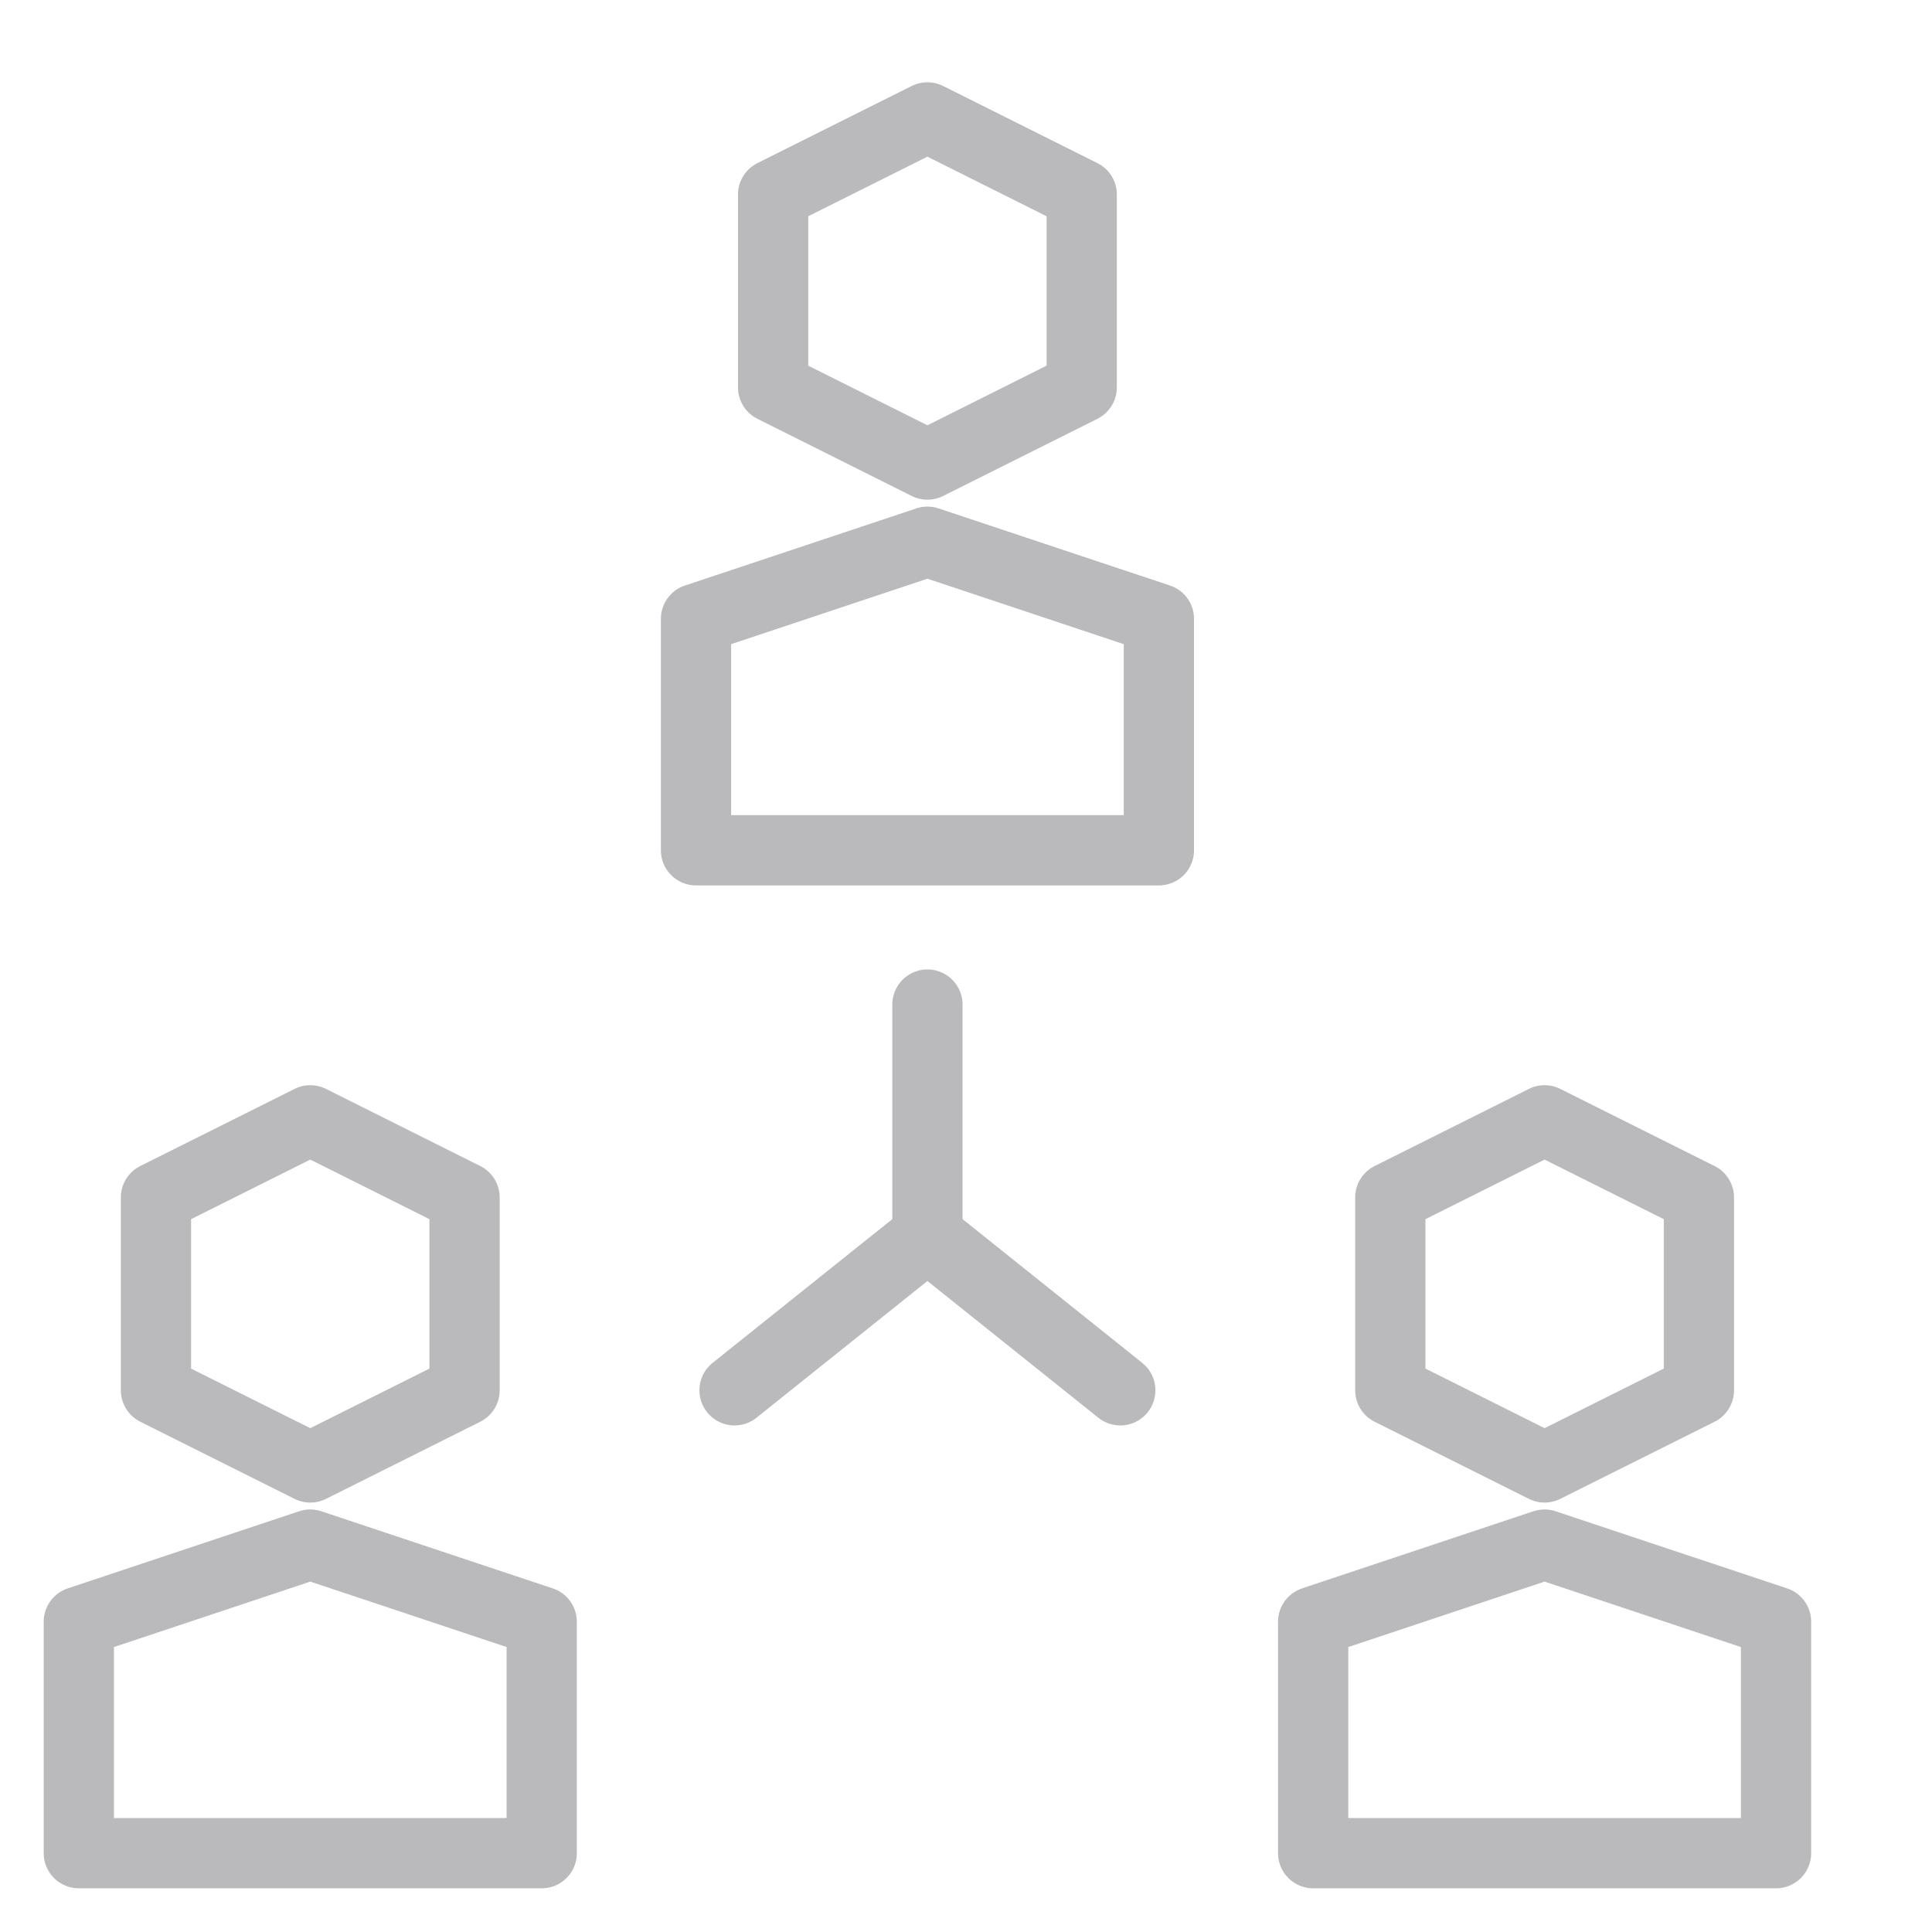 <svg width="55" height="55" viewBox="0 0 55 55" fill="none" xmlns="http://www.w3.org/2000/svg">
<path d="M13.225 39.579L8.833 41.775L4.44 39.579V34.089L8.833 31.893L13.225 34.089V39.579Z" stroke="#BABABD" stroke-width="2" stroke-miterlimit="10" stroke-linecap="round" stroke-linejoin="round"/>
<path d="M15.421 52.756V46.167L8.832 43.971L2.244 46.167V52.756H15.421Z" stroke="#BABABD" stroke-width="2" stroke-miterlimit="10" stroke-linecap="round" stroke-linejoin="round"/>
<path d="M26.402 28.598V35.187" stroke="#BABABD" stroke-width="2" stroke-miterlimit="10" stroke-linecap="round" stroke-linejoin="round"/>
<path d="M20.911 39.579L26.402 35.187L31.892 39.579" stroke="#BABABD" stroke-width="2" stroke-miterlimit="10" stroke-linecap="round" stroke-linejoin="round"/>
<path d="M48.364 39.579L43.971 41.775L39.579 39.579V34.089L43.971 31.893L48.364 34.089V39.579Z" stroke="#BABABD" stroke-width="2" stroke-miterlimit="10" stroke-linecap="round" stroke-linejoin="round"/>
<path d="M50.56 52.756V46.167L43.971 43.971L37.383 46.167V52.756H50.56Z" stroke="#BABABD" stroke-width="2" stroke-miterlimit="10" stroke-linecap="round" stroke-linejoin="round"/>
<path d="M30.794 11.028L26.402 13.225L22.009 11.028V5.538L26.402 3.342L30.794 5.538V11.028Z" stroke="#BABABD" stroke-width="2" stroke-miterlimit="10" stroke-linecap="round" stroke-linejoin="round"/>
<path d="M32.991 24.206V17.617L26.402 15.421L19.814 17.617V24.206H32.991Z" stroke="#BABABD" stroke-width="2" stroke-miterlimit="10" stroke-linecap="round" stroke-linejoin="round"/>
</svg>
